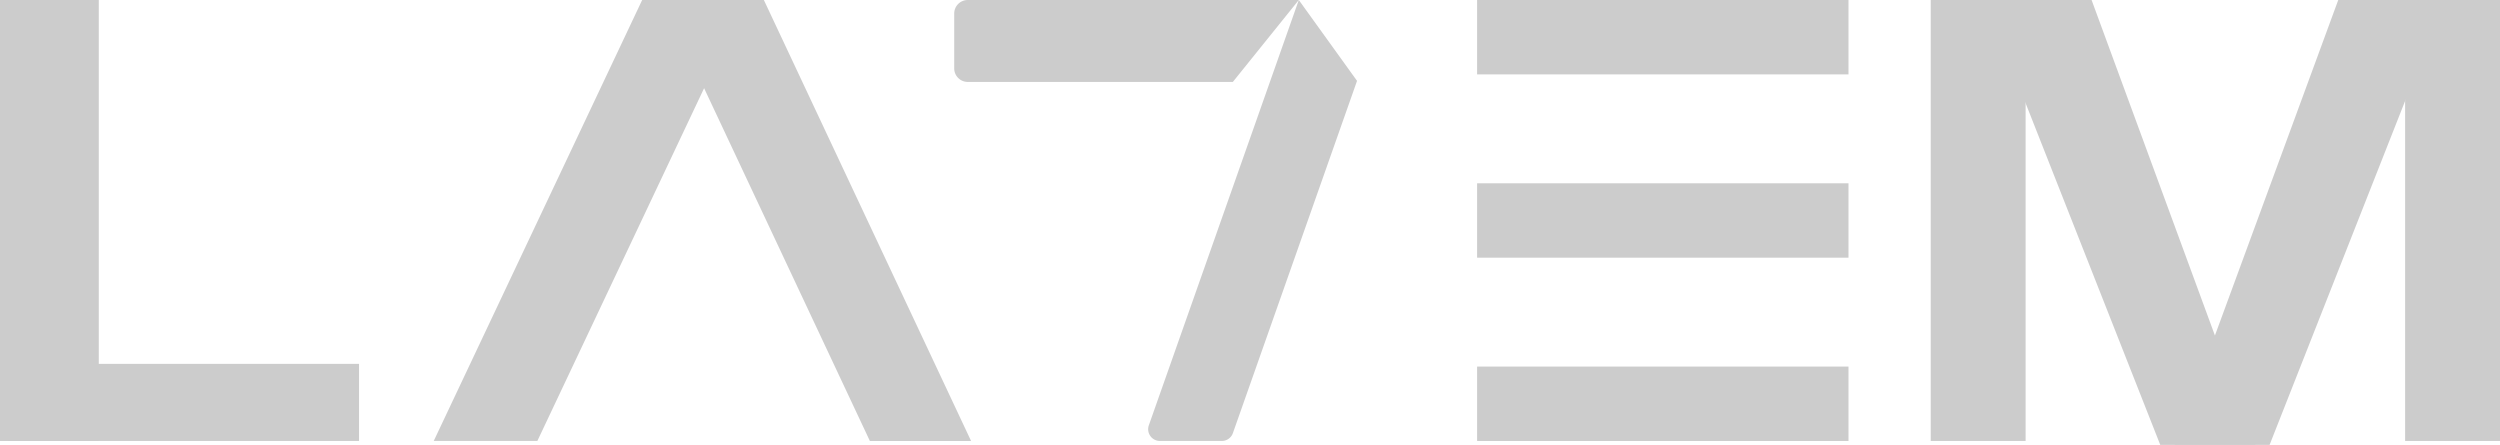 <svg xmlns="http://www.w3.org/2000/svg" xmlns:xlink="http://www.w3.org/1999/xlink" width="161.534" height="28.746" viewBox="0 0 161.534 28.746">
  <defs>
    <clipPath id="clip-path">
      <rect id="Rectángulo_147" data-name="Rectángulo 147" width="161.534" height="28.745" fill="#ccc"/>
    </clipPath>
  </defs>
  <g id="Logo_la7em" transform="translate(0 0)">
    <rect id="Rectángulo_140" data-name="Rectángulo 140" width="6.383" height="28.493" transform="translate(0 0)" fill="#ccc"/>
    <rect id="Rectángulo_141" data-name="Rectángulo 141" width="22.654" height="4.982" transform="translate(0.545 23.51)" fill="#ccc"/>
    <path id="Trazado_2043" data-name="Trazado 2043" d="M99.013,0,85.545,28.492H92.24L105.708,0Z" transform="translate(-57.52 0)" fill="#ccc"/>
    <path id="Trazado_2044" data-name="Trazado 2044" d="M130.693,0l13.39,28.493h6.539L137.233,0Z" transform="translate(-87.877 0)" fill="#ccc"/>
    <g id="Grupo_126" data-name="Grupo 126" transform="translate(0 0)">
      <g id="Grupo_125" data-name="Grupo 125" clip-path="url(#clip-path)">
        <path id="Trazado_2045" data-name="Trazado 2045" d="M236.188,0l3.763,5.225-8.022,22.761a.758.758,0,0,1-.715.506h-4a.759.759,0,0,1-.716-1.011Z" transform="translate(-152.268 0)" fill="#ccc"/>
        <path id="Trazado_2046" data-name="Trazado 2046" d="M206.2,5.294H189.073a.876.876,0,0,1-.876-.876V.876A.876.876,0,0,1,189.073,0h21.389Z" transform="translate(-126.542 0)" fill="#ccc"/>
        <rect id="Rectángulo_142" data-name="Rectángulo 142" width="23.997" height="4.807" transform="translate(95.441 0)" fill="#ccc"/>
        <rect id="Rectángulo_143" data-name="Rectángulo 143" width="23.997" height="4.807" transform="translate(95.441 11.843)" fill="#ccc"/>
        <rect id="Rectángulo_144" data-name="Rectángulo 144" width="23.997" height="4.807" transform="translate(95.441 23.686)" fill="#ccc"/>
        <rect id="Rectángulo_145" data-name="Rectángulo 145" width="6.131" height="28.492" transform="translate(124.751)" fill="#ccc"/>
        <rect id="Rectángulo_146" data-name="Rectángulo 146" width="6.131" height="28.492" transform="translate(155.404)" fill="#ccc"/>
        <path id="Trazado_2047" data-name="Trazado 2047" d="M398.375,0h-6.89l11.327,28.745h6.13Z" transform="translate(-263.23 0)" fill="#ccc"/>
        <path id="Trazado_2048" data-name="Trazado 2048" d="M439.479,0h6.89L435.042,28.745h-6.13Z" transform="translate(-288.396 0)" fill="#ccc"/>
      </g>
    </g>
  </g>
</svg>

